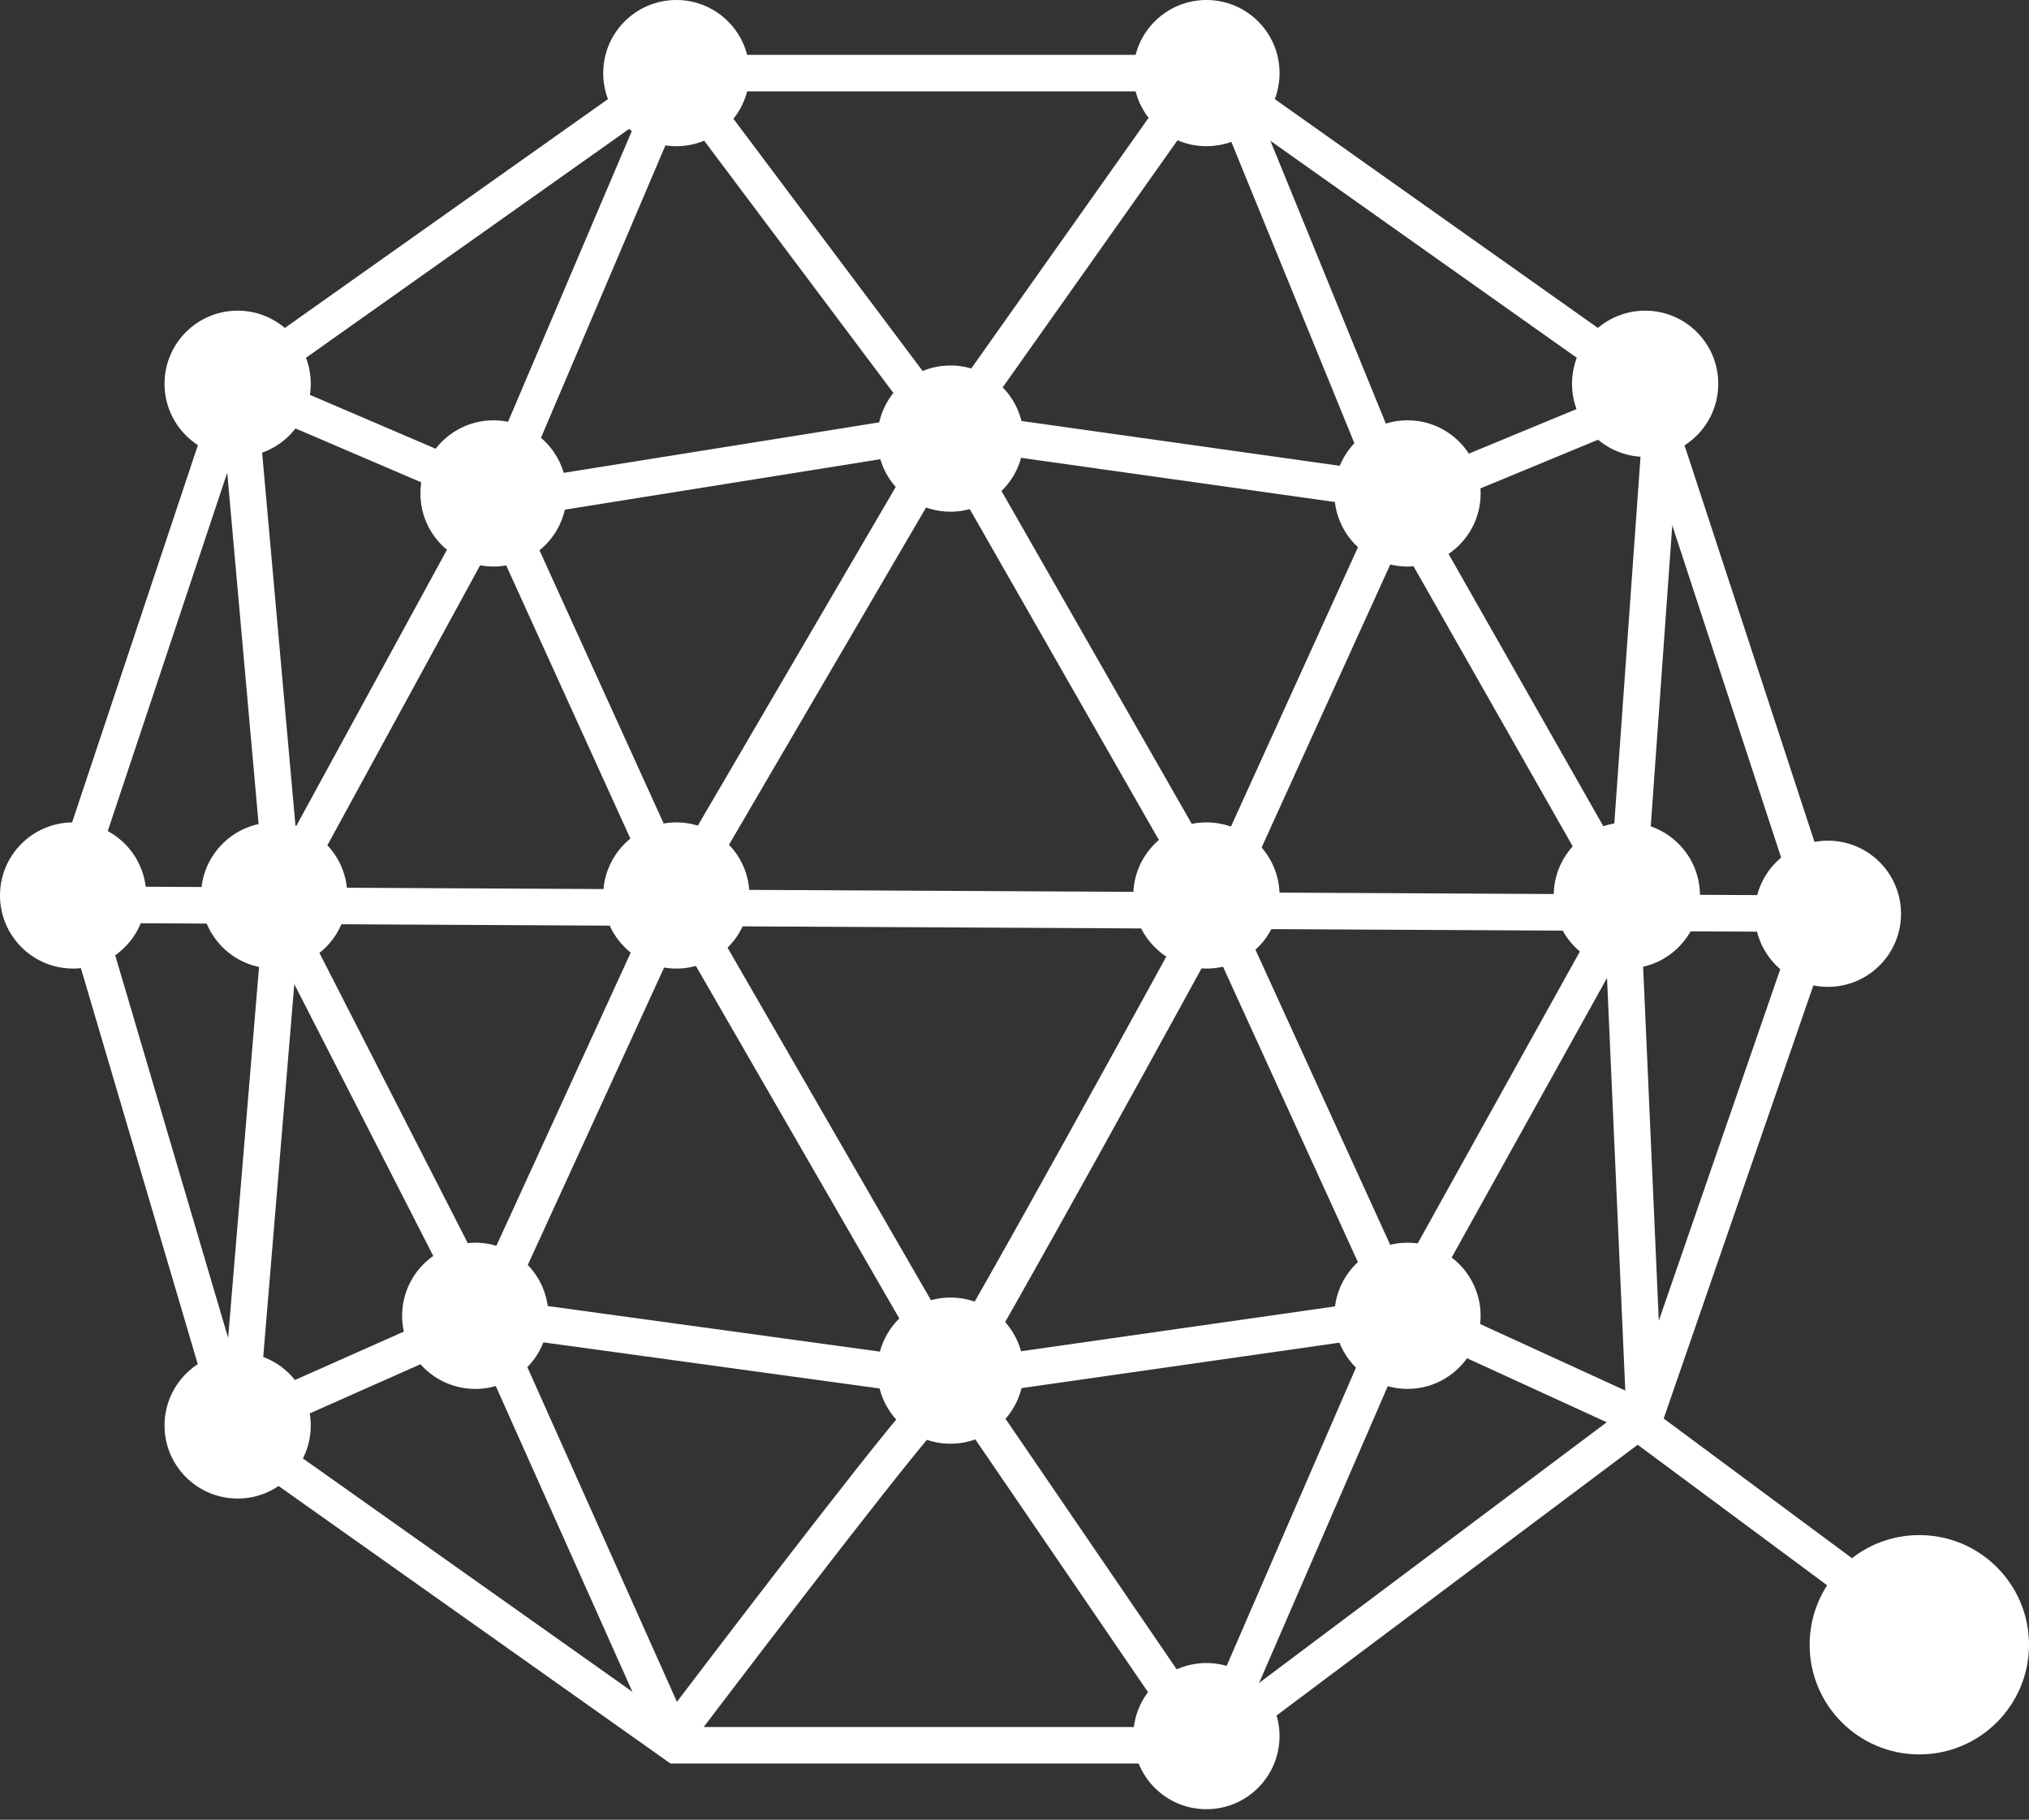 <svg width="68" height="61" viewBox="0 0 68 61" fill="none" xmlns="http://www.w3.org/2000/svg">
<rect x="0" y="0" width="68" height="61" fill="#333333" stroke="none"/>
<path fill-rule="evenodd" clip-rule="evenodd" d="M22.471 1.838H40.627L55.654 12.482L61.601 30.636L55.757 47.552L64.076 53.724L63.346 54.708L54.885 48.431L40.636 59.117H22.471L7.436 48.467L1.808 29.394L7.446 12.481L22.471 1.838ZM54.725 46.786L60.308 30.625L54.615 13.248L40.237 3.063H23.891L32.368 14.366L40.978 29.432L47.327 43.34L54.529 46.641L54.725 46.786ZM22.534 3.295L31.342 15.04L39.886 29.991L46.402 44.264L53.848 47.677L40.577 57.63L32.374 45.62L23.212 29.738L17 16.071L9.21 12.733L22.534 3.295ZM8.334 13.69L16.081 17.01L22.121 30.299L31.336 46.272L39.272 57.892H22.861L8.491 47.713L3.092 29.417L8.334 13.69Z" fill="white"/>
<path fill-rule="evenodd" clip-rule="evenodd" d="M8.881 30.02L7.354 12.919L8.574 12.81L10.111 30.016L8.575 48.447L7.354 48.346L8.881 30.02Z" fill="white"/>
<path fill-rule="evenodd" clip-rule="evenodd" d="M40.883 0.572L47.199 16.045L56.429 12.226L55.16 29.986L61.264 30.018L61.258 31.243L55.015 31.211L55.747 47.757L54.523 47.811L53.858 32.782L47.415 44.379L41.3 58.486L40.176 57.999L45.867 44.869L32.229 46.818C32.189 46.883 32.151 46.945 32.115 47.002C32.014 47.164 31.926 47.3 31.855 47.399C31.822 47.446 31.782 47.499 31.741 47.545C31.722 47.566 31.689 47.603 31.644 47.639C31.626 47.654 31.597 47.676 31.559 47.698C31.518 47.739 31.457 47.805 31.374 47.9C31.199 48.099 30.953 48.395 30.65 48.768C30.046 49.513 29.232 50.547 28.336 51.699C26.545 54.003 24.434 56.768 23.038 58.612L22.81 58.44L22.107 58.754L15.924 44.916L8.212 48.344L7.715 47.224L15.394 43.811L8.831 30.97L2.447 30.937L2.453 29.712L8.807 29.745L15.988 16.58L22.103 2.211L23.23 2.69L17.538 16.067L31.504 13.832L40.883 0.572ZM30.673 15.206L16.934 17.404L10.199 29.752L22.138 29.814L30.673 15.206ZM21.549 31.036L10.211 30.977L16.204 42.703L21.549 31.036ZM17.243 44.865L22.686 57.048C24.044 55.261 25.824 52.933 27.369 50.947C28.266 49.793 29.086 48.751 29.698 47.996C30.004 47.62 30.262 47.309 30.453 47.091C30.548 46.984 30.634 46.89 30.705 46.819C30.734 46.791 30.769 46.758 30.806 46.727L17.243 44.865ZM33.028 45.466L46.477 43.545L53.334 31.202L40.992 31.138C39.468 33.929 37.313 37.851 35.469 41.152C34.536 42.822 33.681 44.337 33.028 45.466ZM39.6 31.13C38.104 33.866 36.116 37.48 34.399 40.555C33.419 42.309 32.529 43.885 31.869 45.021C31.75 45.226 31.639 45.416 31.536 45.59L17.134 43.613L22.894 31.043L39.6 31.13ZM40.254 29.909L23.552 29.822L32.177 15.06L46.112 17.022L40.254 29.909ZM41.597 29.916L53.621 29.978L46.925 18.194L41.597 29.916ZM45.749 15.734L40.593 3.104L32.936 13.93L45.749 15.734ZM47.74 17.148L55.066 14.116L54.055 28.262L47.74 17.148Z" fill="white"/>
<circle cx="40.432" cy="58.198" r="2.45" fill="white"/>
<circle cx="31.856" cy="45.946" r="2.45" fill="white"/>
<circle cx="47.171" cy="44.108" r="2.45" fill="white"/>
<circle cx="61.261" cy="30.631" r="2.45" fill="white"/>
<circle cx="64.324" cy="55.135" r="3.676" fill="white"/>
<path d="M56.973 30.018C56.973 31.371 55.876 32.468 54.523 32.468C53.169 32.468 52.072 31.371 52.072 30.018C52.072 28.665 53.169 27.568 54.523 27.568C55.876 27.568 56.973 28.665 56.973 30.018Z" fill="white"/>
<path d="M49.622 16.541C49.622 17.894 48.525 18.991 47.171 18.991C45.818 18.991 44.721 17.894 44.721 16.541C44.721 15.187 45.818 14.09 47.171 14.09C48.525 14.09 49.622 15.187 49.622 16.541Z" fill="white"/>
<path d="M57.586 12.865C57.586 14.218 56.489 15.315 55.135 15.315C53.782 15.315 52.685 14.218 52.685 12.865C52.685 11.511 53.782 10.414 55.135 10.414C56.489 10.414 57.586 11.511 57.586 12.865Z" fill="white"/>
<path d="M42.883 30.018C42.883 31.371 41.786 32.468 40.432 32.468C39.079 32.468 37.982 31.371 37.982 30.018C37.982 28.665 39.079 27.568 40.432 27.568C41.786 27.568 42.883 28.665 42.883 30.018Z" fill="white"/>
<path d="M25.117 30.018C25.117 31.371 24.02 32.468 22.667 32.468C21.313 32.468 20.216 31.371 20.216 30.018C20.216 28.665 21.313 27.568 22.667 27.568C24.02 27.568 25.117 28.665 25.117 30.018Z" fill="white"/>
<path d="M11.64 30.018C11.64 31.371 10.543 32.468 9.189 32.468C7.836 32.468 6.739 31.371 6.739 30.018C6.739 28.665 7.836 27.568 9.189 27.568C10.543 27.568 11.64 28.665 11.64 30.018Z" fill="white"/>
<path d="M4.901 30.018C4.901 31.371 3.804 32.468 2.45 32.468C1.097 32.468 0 31.371 0 30.018C0 28.665 1.097 27.568 2.45 27.568C3.804 27.568 4.901 28.665 4.901 30.018Z" fill="white"/>
<path d="M10.415 47.784C10.415 49.137 9.317 50.234 7.964 50.234C6.611 50.234 5.514 49.137 5.514 47.784C5.514 46.43 6.611 45.333 7.964 45.333C9.317 45.333 10.415 46.43 10.415 47.784Z" fill="white"/>
<path d="M18.378 44.108C18.378 45.462 17.281 46.559 15.928 46.559C14.575 46.559 13.477 45.462 13.477 44.108C13.477 42.755 14.575 41.658 15.928 41.658C17.281 41.658 18.378 42.755 18.378 44.108Z" fill="white"/>
<path d="M18.991 16.541C18.991 17.894 17.894 18.991 16.541 18.991C15.187 18.991 14.09 17.894 14.09 16.541C14.09 15.187 15.187 14.09 16.541 14.09C17.894 14.09 18.991 15.187 18.991 16.541Z" fill="white"/>
<path d="M34.306 14.703C34.306 16.056 33.209 17.153 31.856 17.153C30.503 17.153 29.405 16.056 29.405 14.703C29.405 13.349 30.503 12.252 31.856 12.252C33.209 12.252 34.306 13.349 34.306 14.703Z" fill="white"/>
<path d="M10.415 12.865C10.415 14.218 9.317 15.315 7.964 15.315C6.611 15.315 5.514 14.218 5.514 12.865C5.514 11.511 6.611 10.414 7.964 10.414C9.317 10.414 10.415 11.511 10.415 12.865Z" fill="white"/>
<path d="M25.117 2.45C25.117 3.804 24.02 4.901 22.667 4.901C21.313 4.901 20.216 3.804 20.216 2.45C20.216 1.097 21.313 0 22.667 0C24.02 0 25.117 1.097 25.117 2.45Z" fill="white"/>
<path d="M42.883 2.45C42.883 3.804 41.786 4.901 40.432 4.901C39.079 4.901 37.982 3.804 37.982 2.45C37.982 1.097 39.079 0 40.432 0C41.786 0 42.883 1.097 42.883 2.45Z" fill="white"/>
</svg>
